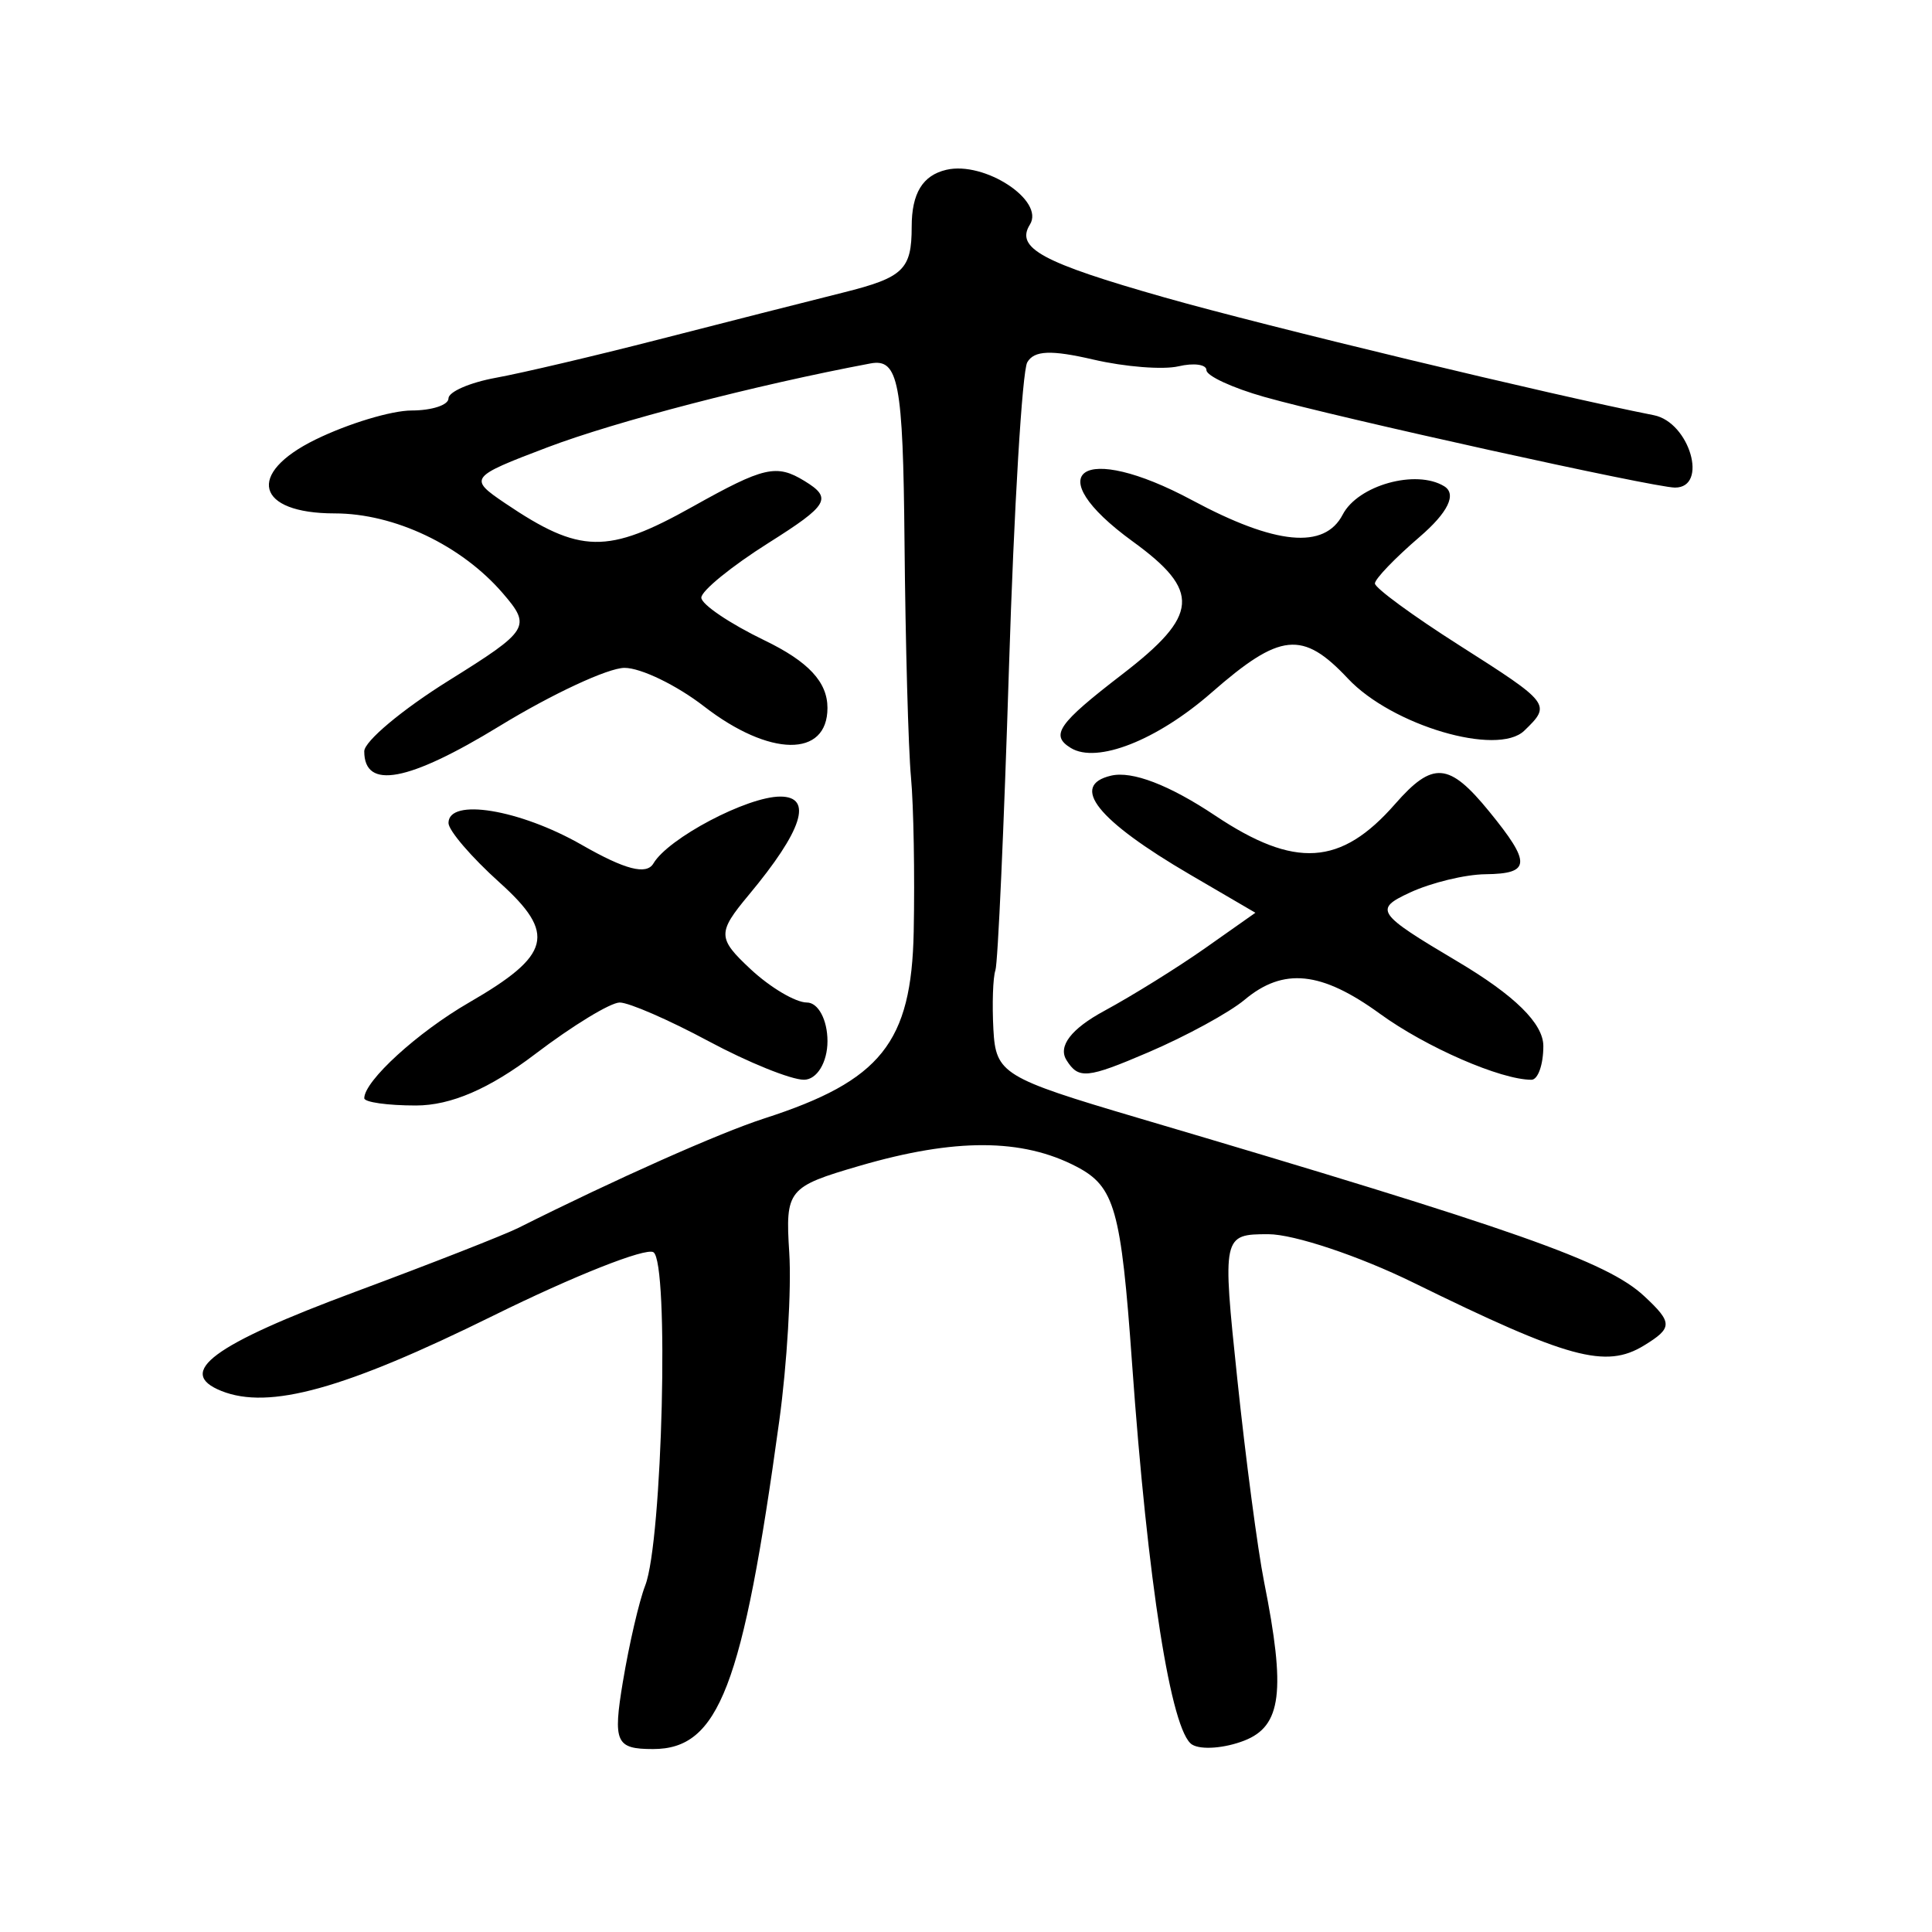 <?xml version="1.0" encoding="UTF-8" standalone="no"?>
<!-- Created with Inkscape (http://www.inkscape.org/) -->

<svg
   xmlns:dc="http://purl.org/dc/elements/1.1/"
   xmlns:cc="http://creativecommons.org/ns#"
   xmlns:rdf="http://www.w3.org/1999/02/22-rdf-syntax-ns#"
   xmlns:svg="http://www.w3.org/2000/svg"
   xmlns="http://www.w3.org/2000/svg"
   xmlns:sodipodi="http://sodipodi.sourceforge.net/DTD/sodipodi-0.dtd"
   xmlns:inkscape="http://www.inkscape.org/namespaces/inkscape"
   width="300"
   height="300"
   id="svg2"
   version="1.1"
   inkscape:version="0.48.2 r9819"
   sodipodi:docname="Nouveau document 1">
  <defs
     id="defs4" />
  <sodipodi:namedview
     id="base"
     pagecolor="#ffffff"
     bordercolor="#666666"
     borderopacity="1.0"
     inkscape:pageopacity="0.0"
     inkscape:pageshadow="2"
     inkscape:zoom="1.979899"
     inkscape:cx="219.71102"
     inkscape:cy="137.02497"
     inkscape:document-units="px"
     inkscape:current-layer="layer1"
     showgrid="false"
     inkscape:window-width="1280"
     inkscape:window-height="999"
     inkscape:window-x="0"
     inkscape:window-y="24"
     inkscape:window-maximized="1" />
  <g
     inkscape:label="Calque 1"
     inkscape:groupmode="layer"
     id="layer1"
     transform="translate(0,-752.362)">
    <path
       style="fill:#000000"
       d="m 96.729,1013.463 c 0.958,-5.771 2.516,-12.482 3.462,-14.913 2.673,-6.868 3.738,-50.236 1.27,-51.745 -1.21,-0.74 -12.378,3.683 -24.818,9.827 -23.162,11.44 -34.851,14.682 -42.258,11.72 -7.175,-2.87 -1.369,-7.171 20.799,-15.408 11.748,-4.365 23.154,-8.836 25.346,-9.935 15.073,-7.56 31.192,-14.733 38.152,-16.978 18.123,-5.847 22.853,-11.758 23.198,-28.991 0.176,-8.794 -0.014,-19.587 -0.423,-23.984 -0.409,-4.397 -0.861,-20.867 -1.005,-36.599 -0.226,-24.784 -0.934,-28.478 -5.295,-27.658 -17.785,3.344 -39.49,8.981 -50.158,13.028 -12.095,4.588 -12.273,4.821 -6.575,8.67 11.669,7.882 15.877,7.959 29.146,0.528 11.068,-6.198 12.998,-6.64 17.356,-3.975 4.358,2.664 3.739,3.732 -5.575,9.607 -5.763,3.635 -10.465,7.466 -10.449,8.513 0.016,1.047 4.43,4.028 9.808,6.626 6.817,3.292 9.778,6.47 9.778,10.493 0,7.746 -8.992,7.632 -19.167,-0.243 -4.248,-3.288 -9.804,-5.978 -12.346,-5.978 -2.542,0 -11.281,4.071 -19.421,9.047 -14.171,8.663 -20.993,9.933 -20.993,3.907 0,-1.54 5.89,-6.472 13.088,-10.962 12.541,-7.822 12.893,-8.389 8.431,-13.572 -6.418,-7.455 -16.837,-12.405 -26.11,-12.405 -12.217,0 -13.813,-6.166 -2.968,-11.471 5.057,-2.474 11.769,-4.503 14.916,-4.508 3.147,-0.005 5.721,-0.849 5.721,-1.874 0,-1.025 3.31,-2.467 7.356,-3.205 4.046,-0.737 15.448,-3.419 25.338,-5.96 9.89,-2.541 22.763,-5.815 28.607,-7.277 9.352,-2.339 10.626,-3.564 10.626,-10.227 0,-5.181 1.697,-7.968 5.377,-8.831 5.927,-1.39 15.325,4.769 12.979,8.506 -2.287,3.644 1.889,5.905 20.876,11.303 15.856,4.508 60.072,15.151 76.013,18.298 5.556,1.097 8.513,11.259 3.269,11.238 -3.263,-0.013 -52.355,-10.854 -63.753,-14.078 -4.945,-1.399 -8.991,-3.27 -8.991,-4.158 0,-0.888 -1.953,-1.157 -4.34,-0.597 -2.387,0.56 -8.325,0.092 -13.194,-1.04 -6.601,-1.534 -9.219,-1.428 -10.287,0.418 -0.788,1.362 -2.068,22.713 -2.843,47.446 -0.775,24.734 -1.723,45.87 -2.107,46.969 -0.383,1.099 -0.523,5.237 -0.31,9.195 0.368,6.84 1.479,7.519 22.456,13.719 59.045,17.452 72.824,22.304 78.597,27.673 4.442,4.131 4.439,4.938 -0.03,7.67 -5.947,3.635 -11.717,2.061 -35.834,-9.775 -8.414,-4.13 -18.534,-7.509 -22.489,-7.509 -7.121,0 -7.168,0.216 -4.828,22.485 1.299,12.367 3.17,26.532 4.157,31.479 3.393,17.003 2.72,22.411 -3.069,24.67 -3.061,1.194 -6.707,1.473 -8.103,0.619 -3.261,-1.994 -6.901,-25.11 -9.332,-59.267 -1.701,-23.9 -2.686,-27.382 -8.622,-30.48 -8.432,-4.401 -18.873,-4.439 -33.675,-0.124 -11.164,3.255 -11.55,3.731 -10.927,13.491 0.355,5.565 -0.343,17.313 -1.551,26.107 -5.68,41.341 -9.382,50.966 -19.601,50.966 -5.787,0 -6.248,-1.035 -4.678,-10.493 z M 56.564,922.892 c 0,-2.679 8.284,-10.242 16.274,-14.859 12.752,-7.368 13.589,-10.67 4.725,-18.644 -4.357,-3.92 -7.922,-8.074 -7.922,-9.232 0,-3.936 11.053,-2.123 20.685,3.392 6.747,3.863 10.057,4.721 11.138,2.886 2.31,-3.92 14.564,-10.381 19.689,-10.381 5.156,0 3.473,5.246 -4.908,15.302 -4.863,5.834 -4.84,6.697 0.3,11.492 3.056,2.852 6.994,5.185 8.751,5.185 1.757,0 3.194,2.698 3.194,5.996 0,3.298 -1.645,5.996 -3.655,5.996 -2.01,0 -8.682,-2.698 -14.826,-5.996 -6.144,-3.298 -12.345,-5.996 -13.779,-5.996 -1.435,0 -7.338,3.598 -13.118,7.995 -7.109,5.408 -13.104,7.995 -18.529,7.995 -4.411,0 -8.019,-0.509 -8.019,-1.131 z m 109.039,-5.917 c -1.35,-2.15 0.73,-4.862 5.856,-7.637 4.372,-2.366 11.443,-6.764 15.714,-9.773 l 7.764,-5.47 -10.134,-5.92 c -14.429,-8.43 -18.759,-13.851 -12.276,-15.371 3.274,-0.768 9.034,1.442 16.166,6.201 12.395,8.273 19.521,7.815 27.935,-1.796 5.859,-6.693 8.368,-6.495 14.608,1.152 6.566,8.046 6.469,9.672 -0.578,9.75 -3.147,0.035 -8.418,1.313 -11.713,2.84 -5.642,2.614 -5.211,3.239 7.356,10.695 8.918,5.291 13.348,9.655 13.348,13.15 0,2.877 -0.832,5.231 -1.85,5.231 -4.773,0 -16.373,-5.053 -23.521,-10.247 -9.112,-6.62 -14.991,-7.225 -21.032,-2.163 -2.35,1.969 -9.06,5.63 -14.911,8.137 -9.546,4.089 -10.854,4.215 -12.732,1.223 z m 0.675,-48.466 c -3.241,-1.981 -1.999,-3.762 7.984,-11.442 11.938,-9.184 12.235,-12.92 1.635,-20.622 -14.875,-10.807 -7.942,-15.62 9.227,-6.405 12.946,6.949 20.544,7.673 23.371,2.227 2.365,-4.556 11.384,-7.075 15.757,-4.401 1.987,1.214 0.597,4.08 -3.816,7.869 -3.817,3.277 -6.941,6.529 -6.941,7.227 0,0.697 5.885,5.012 13.078,9.588 14.202,9.036 14.332,9.206 10.115,13.275 -4.169,4.024 -20.553,-0.819 -27.383,-8.095 -7.05,-7.509 -10.513,-7.153 -21.179,2.18 -8.465,7.407 -17.793,11.078 -21.848,8.599 z"
       id="path2996"
       inkscape:connector-curvature="0" />
  </g>
</svg>
